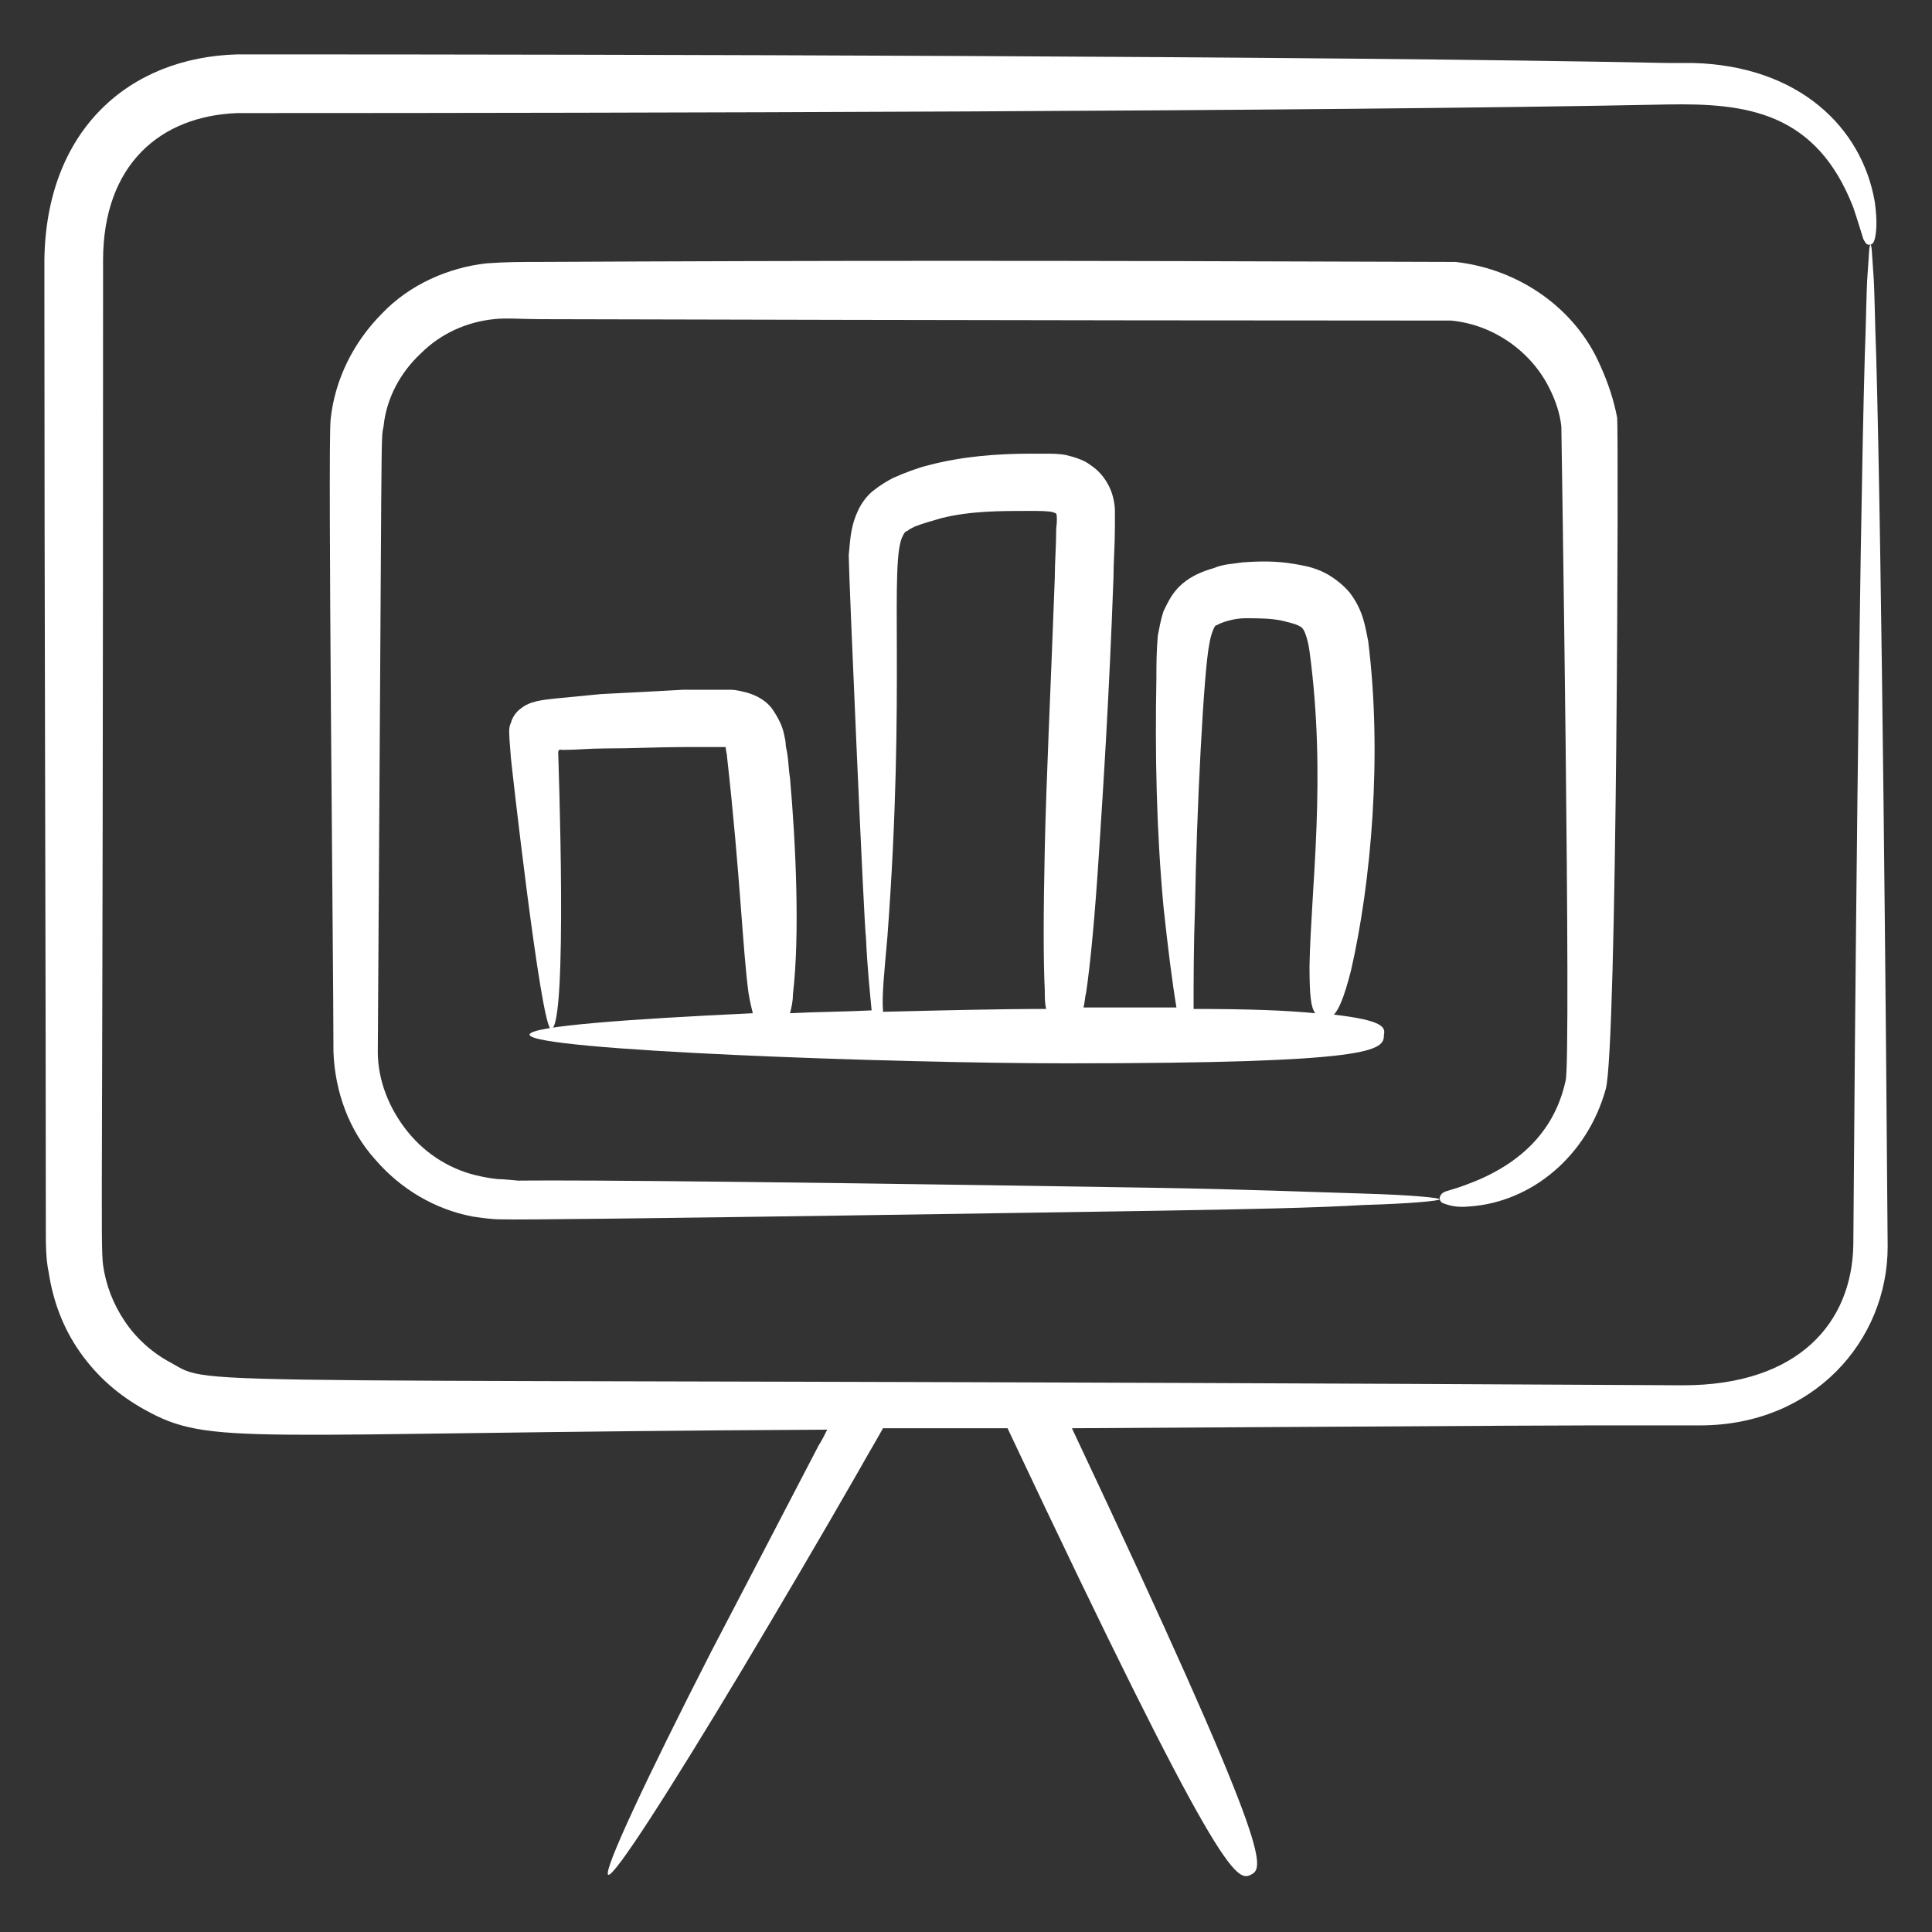 <svg width="40" height="40" viewBox="0 0 40 40" fill="none" xmlns="http://www.w3.org/2000/svg">
<rect x="0" y="0" width="40" height="40" fill="#333333" stroke="none"/>
<path d="M33.126 7.556C32.623 6.4 31.467 5.571 30.134 5.423C21.66 5.393 17.245 5.393 11.141 5.423C10.786 5.423 10.489 5.423 10.074 5.452C9.274 5.541 8.474 5.897 7.911 6.489C7.319 7.082 6.934 7.852 6.845 8.682C6.785 9.245 6.904 20.03 6.904 21.778C6.934 22.608 7.23 23.408 7.763 24C8.297 24.623 9.008 25.037 9.778 25.186C9.985 25.215 10.163 25.245 10.371 25.245C11.052 25.274 23.941 25.067 23.971 25.067C25.778 25.037 27.23 25.008 28.237 24.948C29.245 24.919 29.808 24.86 29.808 24.83C29.808 24.8 29.245 24.741 28.237 24.712C27.23 24.682 25.778 24.623 23.971 24.593C3.734 24.267 12.741 24.593 10.4 24.415C10.252 24.415 10.104 24.386 9.956 24.356C9.363 24.237 8.83 23.912 8.445 23.437C8.06 22.963 7.822 22.371 7.822 21.778C7.911 8.356 7.882 9.126 7.941 8.83C8 8.237 8.297 7.704 8.711 7.319C9.126 6.904 9.66 6.667 10.223 6.608C10.46 6.578 10.845 6.608 11.171 6.608C11.23 6.608 21.66 6.637 30.045 6.637C30.963 6.726 31.734 7.319 32.089 8.06C32.208 8.297 32.297 8.563 32.326 8.83C32.326 8.86 32.534 21.926 32.415 22.371C32.178 23.467 31.408 24.148 30.341 24.534C30.104 24.623 29.956 24.652 29.897 24.682C29.837 24.712 29.808 24.771 29.808 24.8C29.808 24.83 29.808 24.889 29.897 24.919C29.985 24.948 30.134 25.008 30.43 24.978C31.704 24.889 32.859 23.941 33.245 22.549C33.482 21.719 33.511 8.978 33.482 8.652C33.422 8.326 33.304 7.941 33.126 7.556Z" fill="white"/>
<path d="M0.949 25.511C0.949 25.748 0.949 26.074 1.008 26.341C1.097 26.933 1.304 27.496 1.66 28C2.015 28.504 2.46 28.889 2.993 29.185C4.386 29.956 4.949 29.659 17.126 29.6C17.067 29.719 17.008 29.837 16.949 29.926C16.178 31.407 15.408 32.889 14.726 34.193C13.393 36.8 12.475 38.756 12.593 38.815C12.711 38.874 13.867 37.067 15.378 34.548C16.119 33.304 16.978 31.852 17.808 30.4C17.956 30.133 18.134 29.837 18.282 29.57H20.86C25.245 38.874 25.6 38.963 25.897 38.815C26.193 38.667 26.341 38.37 22.193 29.57C32.83 29.511 31.26 29.511 34.815 29.511H35.2C37.541 29.511 39.082 27.763 39.082 25.808C39.052 21.659 38.963 11.526 38.845 7.378C38.815 6.637 38.815 6.045 38.786 5.659C38.756 5.274 38.756 5.067 38.726 5.067C38.697 5.067 38.697 5.274 38.667 5.659C38.638 6.045 38.638 6.637 38.608 7.378C38.489 11.615 38.4 21.511 38.371 25.778C38.341 27.378 37.245 28.681 34.845 28.681C2.815 28.504 4.504 28.741 3.526 28.207C3.141 28 2.815 27.704 2.578 27.348C2.341 26.993 2.193 26.608 2.134 26.193C2.075 25.719 2.134 24.83 2.134 5.896C2.134 5.719 2.134 5.57 2.134 5.393C2.134 3.407 3.319 2.4 4.919 2.341H5.363C12.623 2.341 27.26 2.311 34.519 2.163C36.149 2.133 37.6 2.311 38.371 4.296C38.489 4.652 38.549 4.859 38.578 4.948C38.638 5.067 38.667 5.067 38.697 5.067C38.726 5.067 38.786 5.067 38.815 4.948C38.845 4.83 38.874 4.593 38.815 4.178C38.549 2.637 37.245 1.363 35.052 1.304C34.874 1.304 34.697 1.304 34.519 1.304C27.289 1.156 12.652 1.126 5.363 1.126C5.215 1.126 5.067 1.126 4.919 1.126C2.667 1.185 0.949 2.696 0.919 5.393V5.896C0.919 12.474 0.949 20.148 0.949 25.511Z" fill="white"/>
<path d="M27.616 21.007C27.705 20.919 27.823 20.681 27.972 20.089C28.386 18.282 28.623 15.644 28.327 13.274C28.268 13.007 28.238 12.652 27.942 12.267C27.794 12.089 27.557 11.911 27.349 11.822C27.142 11.733 26.964 11.704 26.786 11.674C26.431 11.615 26.105 11.615 25.72 11.644C25.542 11.674 25.335 11.674 25.127 11.763C24.92 11.822 24.683 11.911 24.475 12.089C24.268 12.267 24.179 12.474 24.09 12.652C24.031 12.83 24.001 13.007 23.972 13.155C23.942 13.482 23.942 13.778 23.942 14.044C23.912 15.615 23.942 17.185 24.09 18.785C24.179 19.615 24.268 20.326 24.357 20.859C23.794 20.859 23.142 20.859 22.431 20.859C22.46 20.77 22.46 20.652 22.49 20.533C22.579 19.911 22.668 18.993 22.757 17.6C22.846 16.237 22.964 14.4 23.053 11.97C23.053 11.644 23.083 11.289 23.083 10.904V10.755C23.083 10.696 23.083 10.637 23.083 10.578C23.083 10.459 23.053 10.252 22.964 10.074C22.875 9.896 22.757 9.748 22.579 9.63C22.431 9.511 22.194 9.452 22.075 9.422C21.927 9.393 21.779 9.393 21.66 9.393C21.542 9.393 21.453 9.393 21.335 9.393C20.623 9.393 19.912 9.452 19.231 9.63C18.994 9.689 18.757 9.778 18.49 9.896C18.372 9.956 18.224 10.044 18.075 10.163C17.927 10.281 17.809 10.459 17.749 10.607C17.601 10.933 17.601 11.23 17.572 11.496C17.572 11.911 17.898 19.348 17.927 19.378C17.957 20.059 18.016 20.593 18.046 20.919C17.483 20.948 16.92 20.948 16.357 20.978C16.386 20.859 16.416 20.741 16.416 20.593C16.564 19.348 16.475 17.452 16.357 16.119C16.327 15.941 16.327 15.763 16.297 15.585L16.268 15.437C16.268 15.407 16.268 15.348 16.238 15.23C16.209 15.052 16.12 14.874 16.001 14.696C15.883 14.518 15.675 14.4 15.468 14.341C15.349 14.311 15.231 14.281 15.142 14.281C15.053 14.281 14.994 14.281 14.905 14.281C14.668 14.281 14.401 14.281 14.135 14.281C13.601 14.311 13.038 14.341 12.446 14.37C12.149 14.4 11.823 14.43 11.527 14.459C11.231 14.489 10.964 14.518 10.786 14.667C10.697 14.726 10.609 14.844 10.579 14.963C10.52 15.082 10.549 15.2 10.549 15.319L10.579 15.704C10.579 15.733 11.201 21.304 11.409 21.304C11.764 21.304 11.557 15.644 11.557 15.585C11.557 15.496 11.616 15.526 11.646 15.526C11.942 15.526 12.209 15.496 12.505 15.496C13.098 15.496 13.631 15.467 14.164 15.467H14.905H15.024C15.024 15.526 15.053 15.615 15.053 15.674C15.32 18.044 15.379 19.704 15.498 20.563C15.527 20.741 15.557 20.859 15.586 20.978C13.068 21.096 10.964 21.244 10.964 21.422C10.964 21.748 18.549 22.015 22.075 22.015C28.505 22.015 28.653 21.748 28.653 21.422C28.683 21.274 28.653 21.126 27.616 21.007ZM24.742 18.756C24.772 16.859 24.92 13.896 25.038 13.333C25.068 13.126 25.157 12.918 25.186 12.948C25.275 12.889 25.542 12.8 25.779 12.8C26.046 12.8 26.342 12.8 26.579 12.859C26.698 12.889 26.816 12.918 26.875 12.948C26.935 12.978 26.935 12.978 26.964 13.007C27.023 13.067 27.083 13.274 27.112 13.482C27.468 16.119 27.142 18.37 27.112 20C27.112 20.622 27.142 20.859 27.231 20.978C26.638 20.919 25.838 20.889 24.712 20.889C24.712 20.326 24.712 19.615 24.742 18.756ZM18.372 19.407C18.757 14.281 18.401 11.585 18.698 11.082C18.727 11.022 18.757 10.993 18.786 10.993C18.816 10.963 18.875 10.933 18.935 10.904C19.083 10.844 19.29 10.785 19.497 10.726C20.09 10.578 20.712 10.578 21.305 10.578C21.512 10.578 21.72 10.578 21.809 10.607C21.868 10.637 21.838 10.607 21.868 10.637C21.868 10.607 21.898 10.726 21.868 10.933C21.868 11.289 21.838 11.644 21.838 11.97C21.749 14.37 21.66 16.178 21.631 17.57C21.601 18.933 21.601 19.881 21.631 20.504C21.631 20.652 21.631 20.77 21.66 20.889C20.683 20.889 19.497 20.919 18.283 20.948C18.253 20.622 18.312 20.089 18.372 19.407Z" fill="white"/>
</svg>
